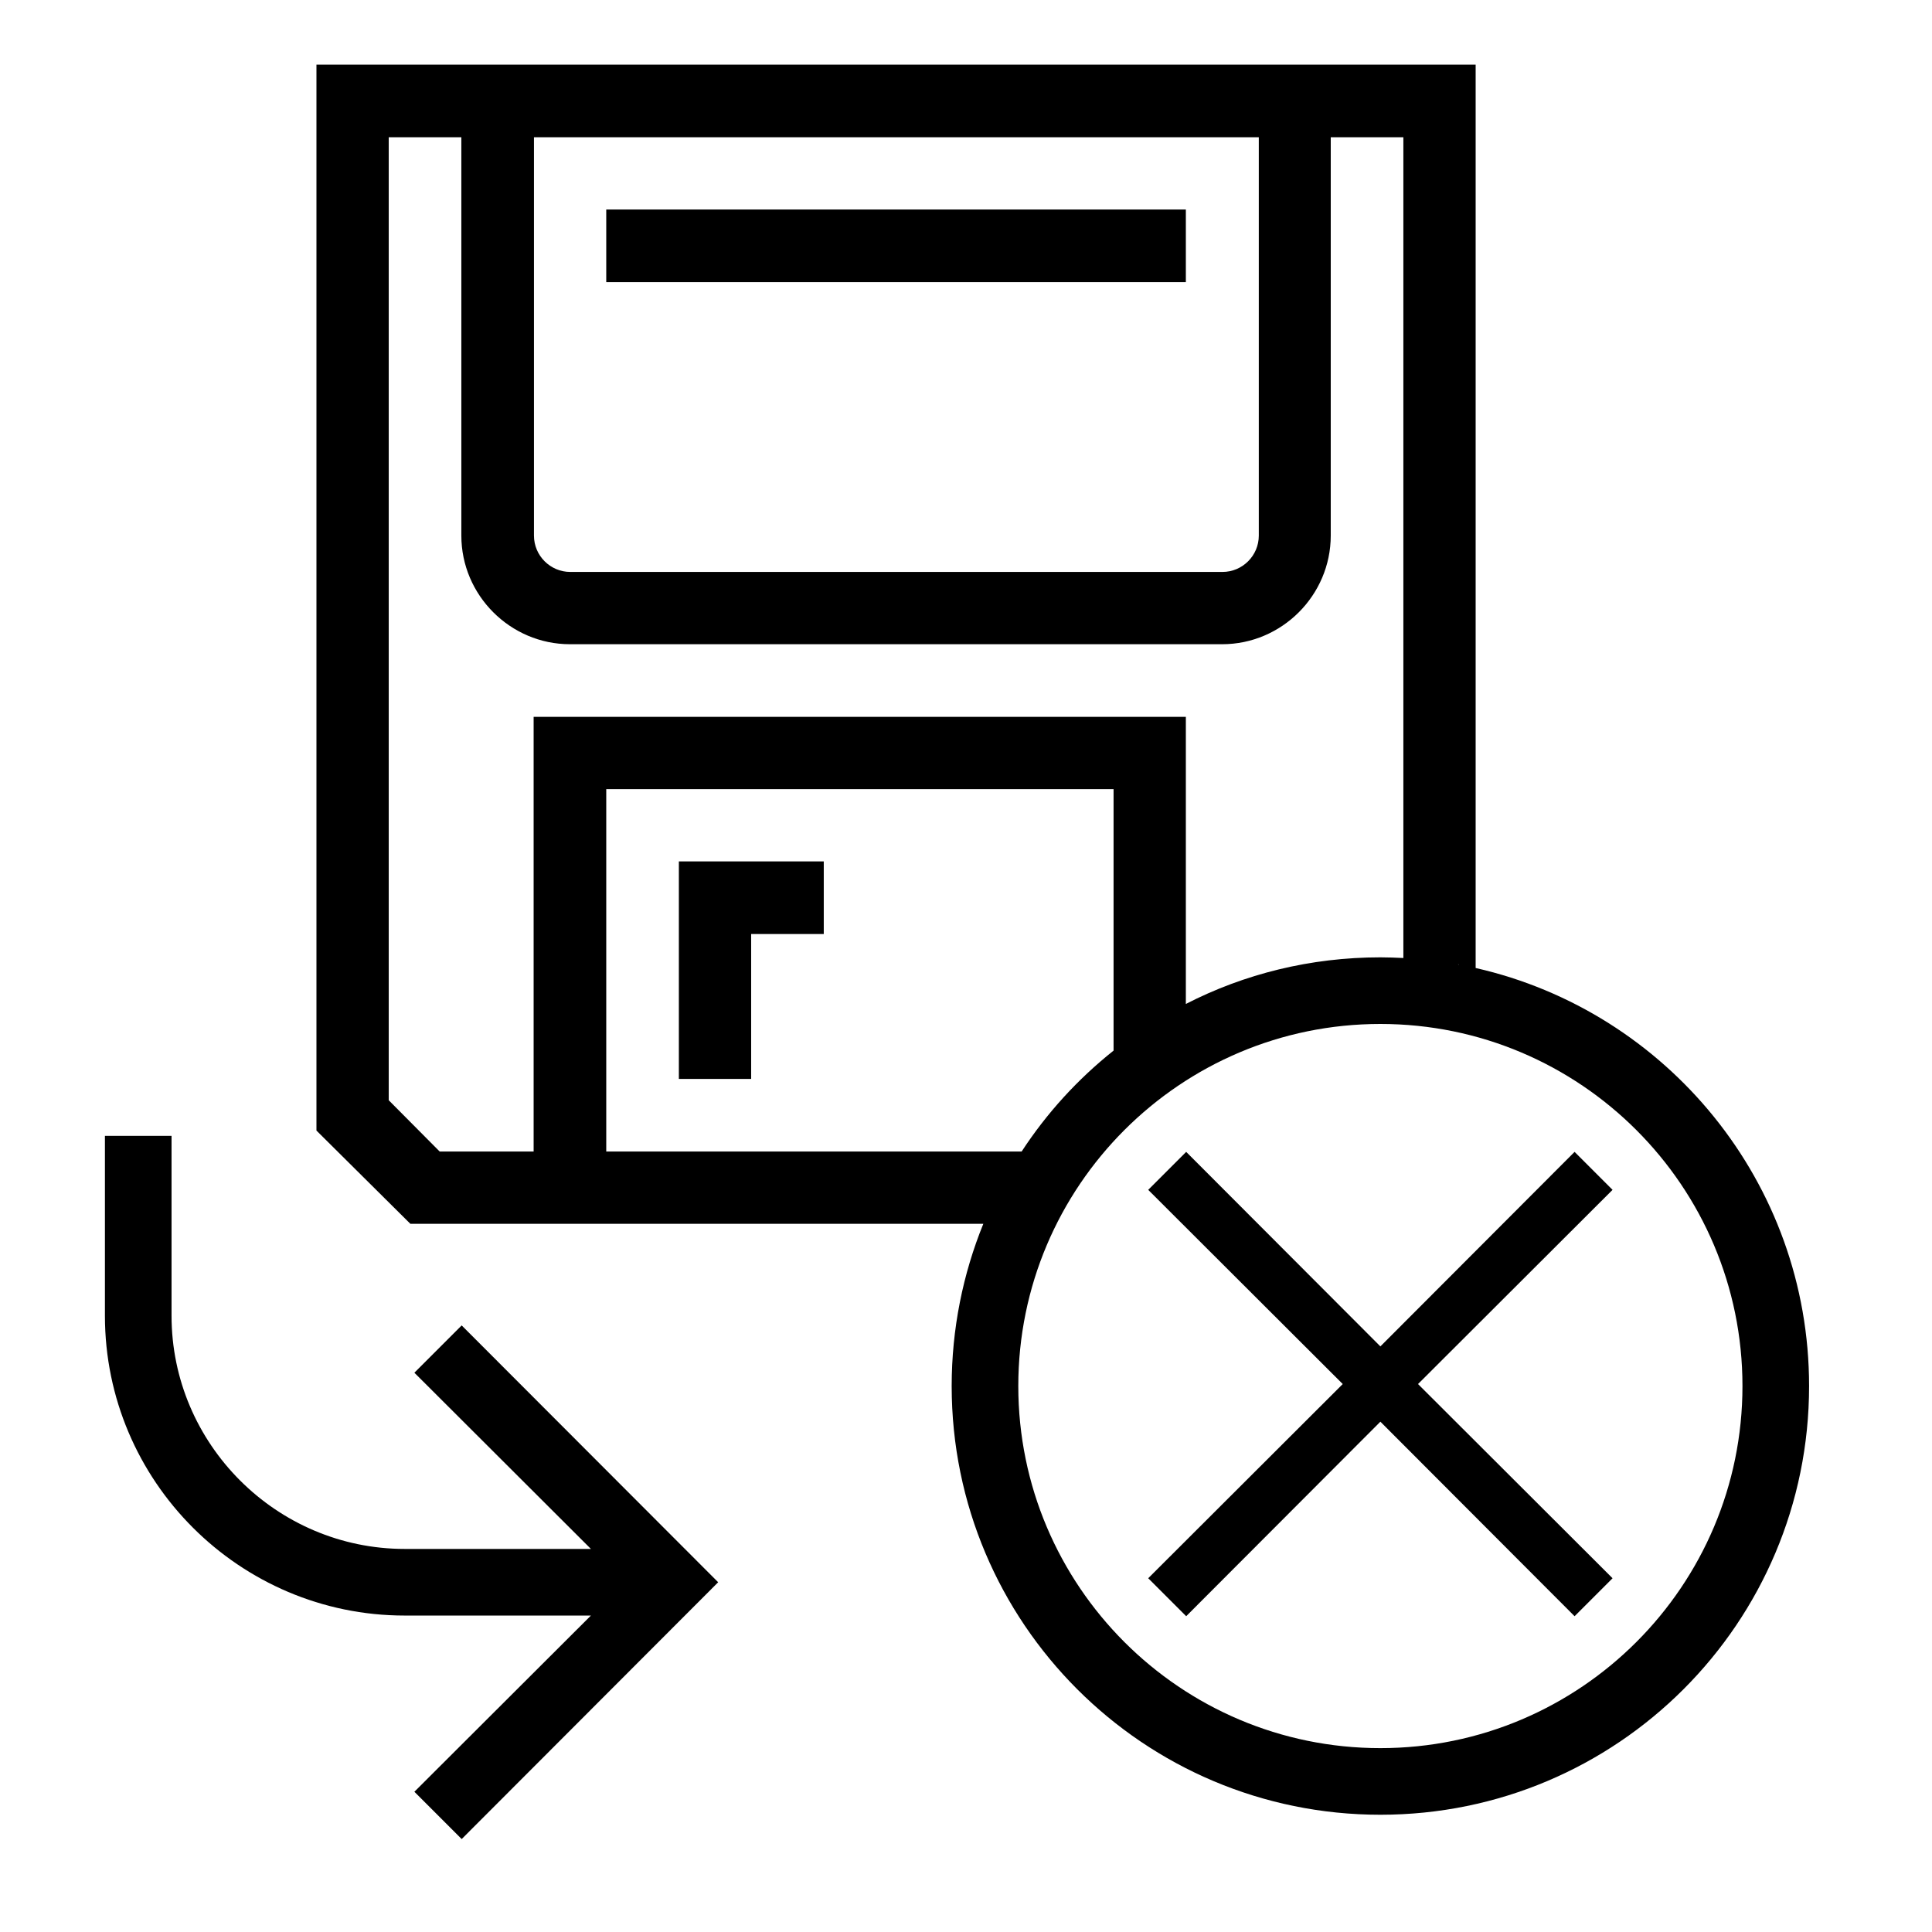 <?xml version="1.0" encoding="utf-8"?>
<!-- Generator: Adobe Illustrator 22.0.0, SVG Export Plug-In . SVG Version: 6.00 Build 0)  -->
<svg version="1.1" id="Ebene_1" xmlns="http://www.w3.org/2000/svg" xmlns:xlink="http://www.w3.org/1999/xlink" x="0px" y="0px"
	 viewBox="0 0 580 580" style="enable-background:new 0 0 580 580;" xml:space="preserve">
<g id="save_x5F_and_x5F_close_x5F_gi">
	<g>
		<rect x="182" y="62.9" width="174" height="21.8"/>
		<path d="M443,290.6V19.4c-116,0-232,0-348,0v320l28.2,28c57.3,0,114.7,0,172,0c0,0,0,0,0,0c-6.1,15-9.5,31.5-9.5,48.7
			c0,71.1,57.6,128.7,128.7,128.7s128.7-57.6,128.7-128.7C543.1,354.9,500.3,303.6,443,290.6z M160.3,41.2h217.5h0.1v119.6
			c0,6-4.9,10.9-10.9,10.9H171.2c-6,0-10.9-4.9-10.9-10.9V41.2z M160.2,215.2v10.9v119.6H132l-15.3-15.4V41.2h21.8v119.6
			c0,17.9,14.7,32.6,32.6,32.6h195.8c17.9,0,32.6-14.7,32.6-32.6V41.2h21.8v246.4c-2.3-0.1-4.6-0.2-6.9-0.2c-21,0-40.9,5-58.4,14
			c0,0,0,0,0,0v-75.3v-10.9h-10.9h-174H160.2z M438,289.6c-0.1,0-0.2,0-0.3-0.1C437.8,289.5,437.9,289.5,438,289.6z M435.7,289.2
			c-0.3-0.1-0.6-0.1-1-0.2C435,289.1,435.4,289.1,435.7,289.2z M432.9,288.7c-0.4-0.1-0.7-0.1-1.1-0.2
			C432.1,288.6,432.5,288.7,432.9,288.7z M430,288.3c-0.4,0-0.8-0.1-1.2-0.1C429.2,288.3,429.6,288.3,430,288.3z M427,288
			c-0.4,0-0.8-0.1-1.2-0.1C426.2,287.9,426.6,288,427,288z M182,345.7V236.9h152.3v78.5c-10.8,8.6-20.1,18.8-27.6,30.3H182z
			 M296.4,364.6C296.4,364.6,296.4,364.6,296.4,364.6C296.4,364.6,296.4,364.6,296.4,364.6z M305,348.3
			C305,348.3,305,348.3,305,348.3C305,348.3,305,348.3,305,348.3z M303.4,350.9C303.4,350.9,303.4,350.9,303.4,350.9
			C303.4,350.9,303.4,350.9,303.4,350.9z M301.9,353.5C301.9,353.5,301.9,353.6,301.9,353.5C301.9,353.6,301.9,353.5,301.9,353.5z
			 M300.5,356.2C300.4,356.2,300.4,356.2,300.5,356.2C300.4,356.2,300.4,356.2,300.5,356.2z M299.1,359C299.1,359,299,359,299.1,359
			C299,359,299.1,359,299.1,359z M297.7,361.7C297.7,361.7,297.7,361.8,297.7,361.7C297.7,361.8,297.7,361.7,297.7,361.7z
			 M414.4,524.8c-60,0-108.7-48.7-108.7-108.7c0-60,48.7-108.7,108.7-108.7c60,0,108.7,48.7,108.7,108.7
			C523.1,476.1,474.4,524.8,414.4,524.8z"/>
		<polygon points="225.5,323.9 225.5,280.4 247.3,280.4 247.3,258.6 203.8,258.6 203.8,323.9 		"/>
	</g>
	<polygon points="356.1,485.2 414.4,426.8 472.7,485.2 484.1,473.8 425.7,415.5 484.1,357.2 472.7,345.8 414.4,404.2 356.1,345.8 
		344.7,357.2 403.1,415.5 344.7,473.8 	"/>
	<path d="M215.6,475l-77-77.1l-14.2,14.2l53,52.9h-55.9c-38.5,0-70-31.5-70-70v-54v0h-20v54c0,49.6,40.4,90,90,90h55.9l-53,52.9
		l14.2,14.2L215.6,475z"/>
</g>
</svg>
